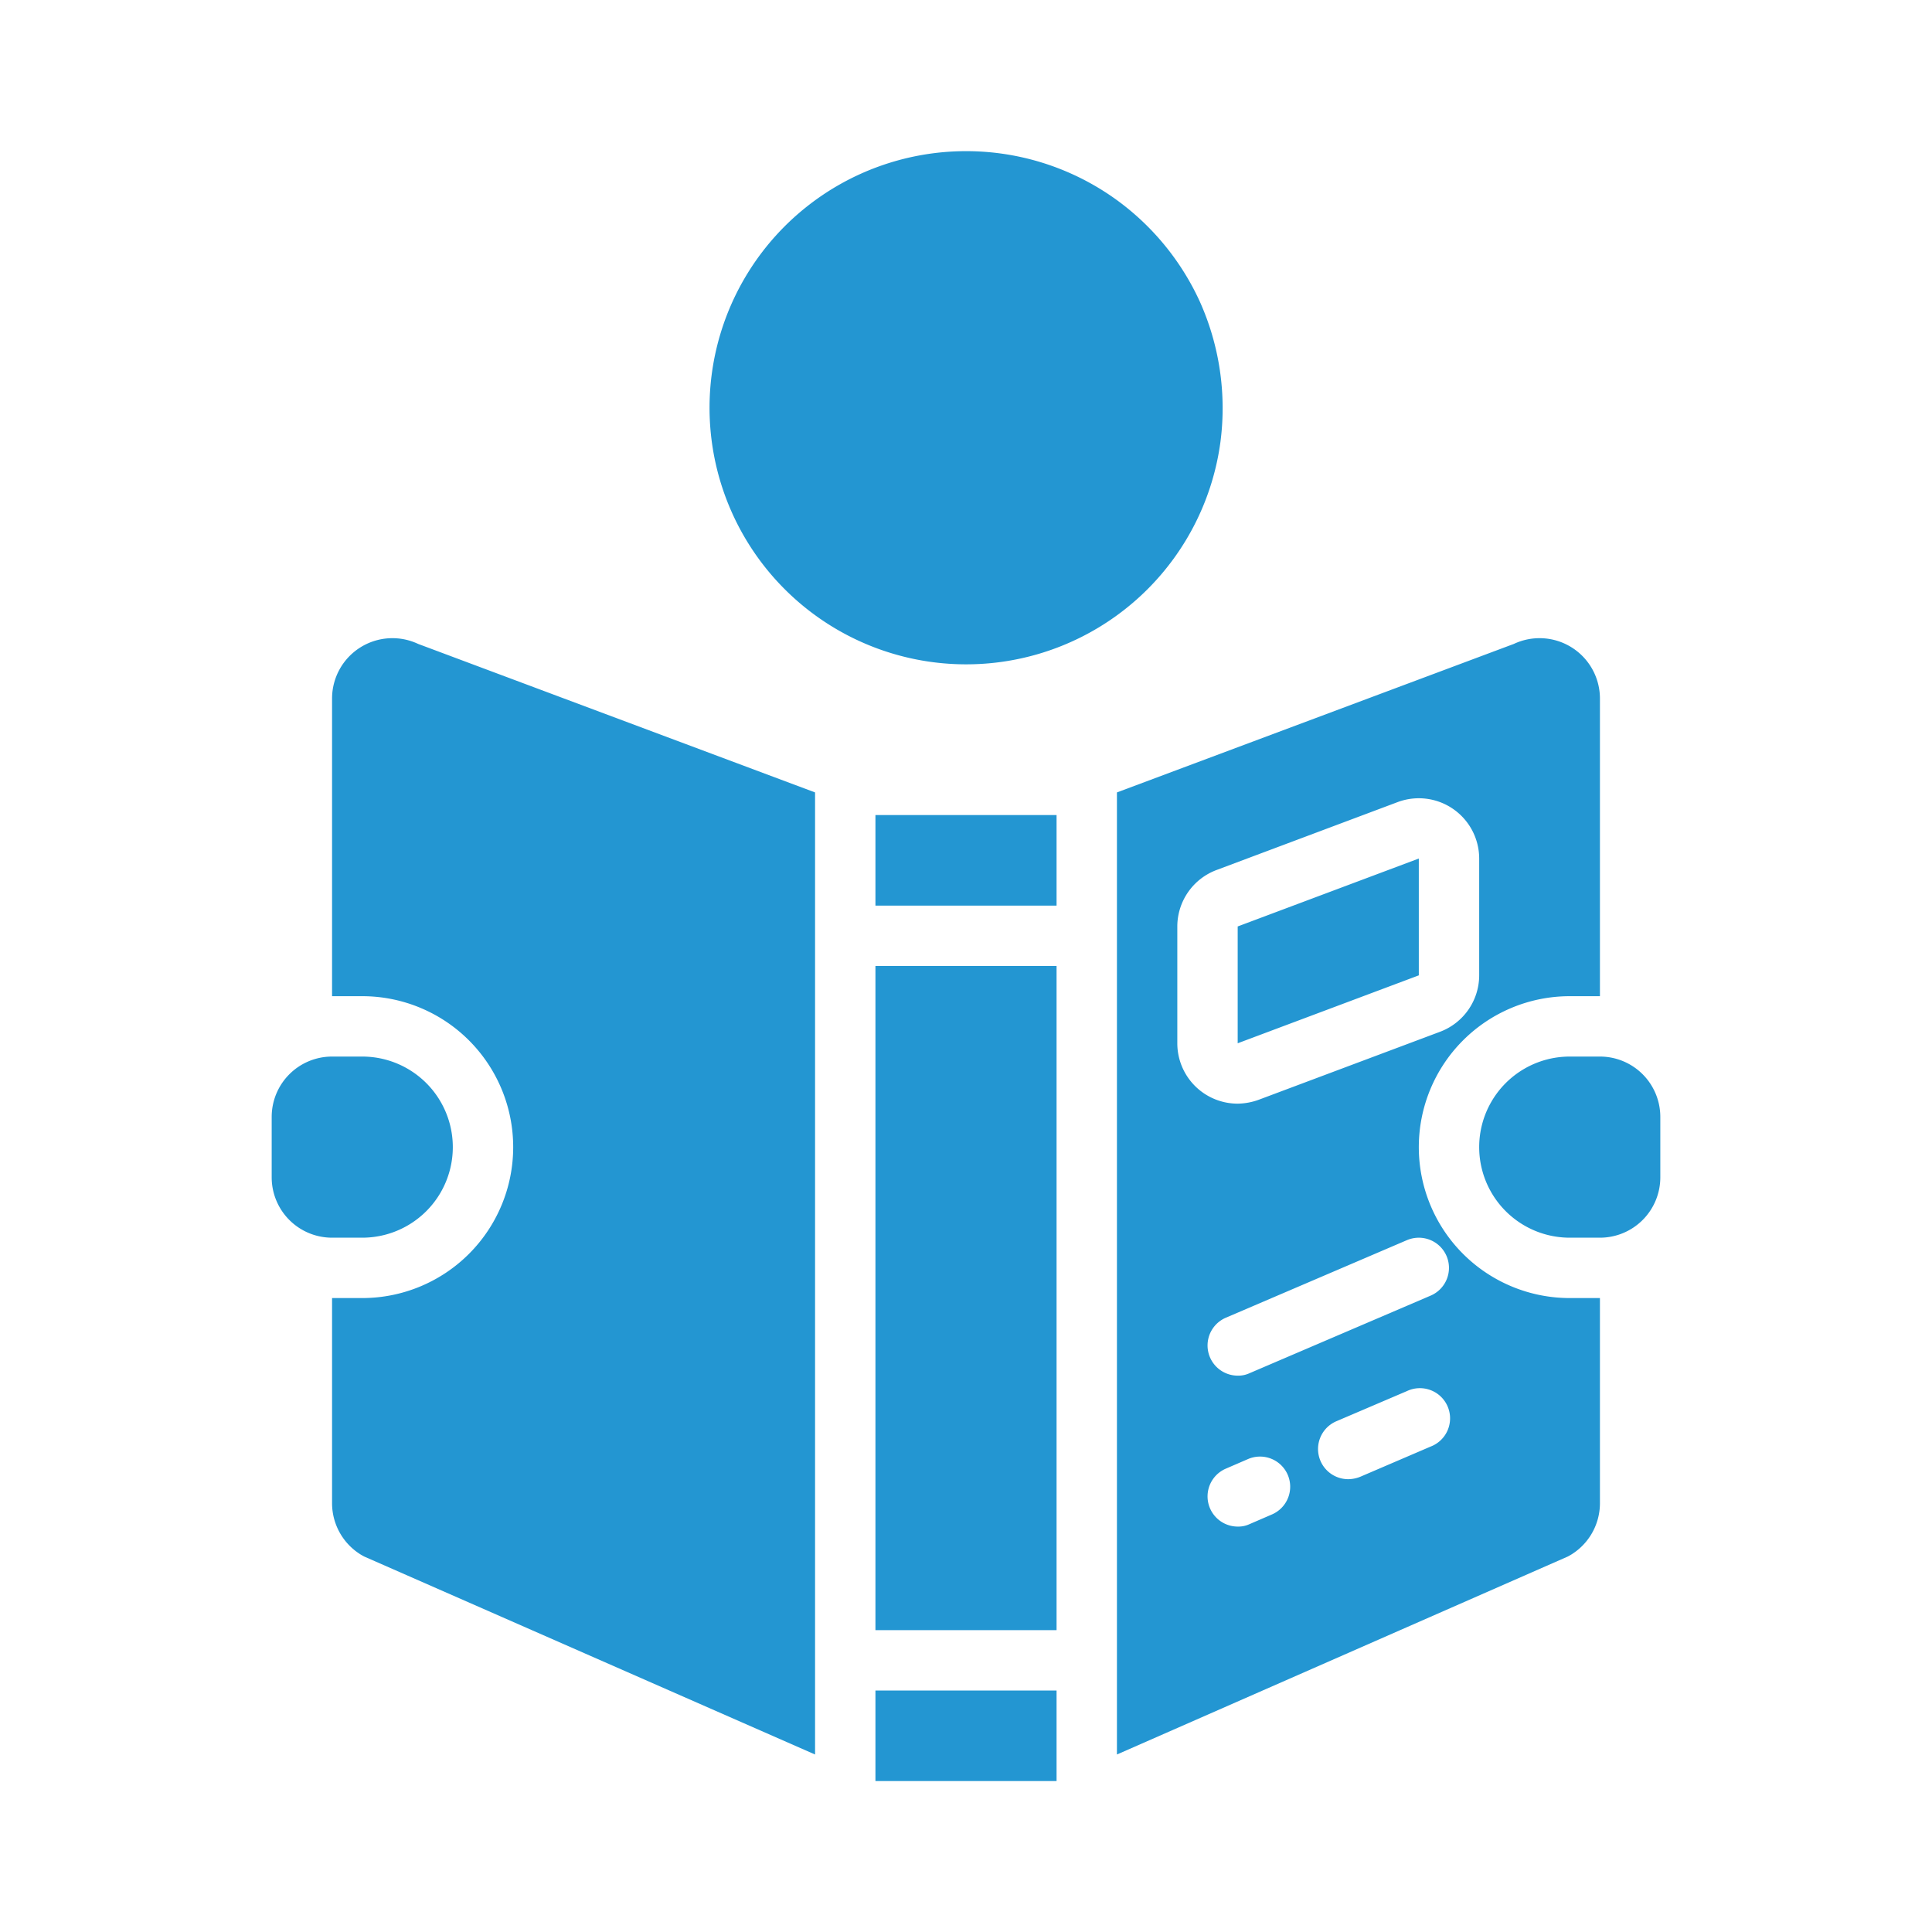 <svg viewBox="0 0 64 64" xmlns="http://www.w3.org/2000/svg" xmlns:xlink="http://www.w3.org/1999/xlink"><linearGradient id="linear-gradient" gradientUnits="userSpaceOnUse" x1="9" x2="55" y1="32" y2="32"><stop offset="0" stop-color="#2396d2"/><stop offset=".22" stop-color="#2396d2"/><stop offset=".57" stop-color="#2396d2"/><stop offset="1" stop-color="#2396d2"/></linearGradient><g id="File_Corrupt" data-name="File Corrupt"><path d="m12 35h-1a2 2 0 0 0 -2 2v2a2 2 0 0 0 2 2h1a3 3 0 0 0 0-6zm41 0h-1a3 3 0 0 0 0 6h1a2 2 0 0 0 2-2v-2a2 2 0 0 0 -2-2zm-13.25-25a8.56 8.56 0 0 0 -2.75-3.37 8.5 8.5 0 1 0 3.43 8 8.63 8.63 0 0 0 -.68-4.63zm1.25 20.69v3.87l6-2.25v-3.87zm0 0v3.87l6-2.25v-3.87zm0 0v3.87l6-2.25v-3.87zm0 0v3.87l6-2.25v-3.87zm0 0v3.87l6-2.25v-3.87zm11 2.31h1v-9.86a2 2 0 0 0 -2.85-1.81l-13.15 4.92v31.87l14.94-6.56a2 2 0 0 0 1.06-1.76v-6.8h-1a5 5 0 0 1 0-10zm-9.87 17.17-.74.32a.88.88 0 0 1 -.39.08 1 1 0 0 1 -.39-1.92l.74-.32a1 1 0 0 1 1.31.53 1 1 0 0 1 -.53 1.31zm5.26-2.25-2.33 1a1.09 1.09 0 0 1 -.39.08 1 1 0 0 1 -.4-1.92l2.34-1a1 1 0 1 1 .78 1.84zm.53-6.31a1 1 0 0 1 -.53 1.31l-6 2.57a.88.88 0 0 1 -.39.08 1 1 0 0 1 -.39-1.92l6-2.57a1 1 0 0 1 1.31.53zm-.22-7.43-6 2.25a2.11 2.11 0 0 1 -.7.13 2 2 0 0 1 -2-2v-3.87a2 2 0 0 1 1.3-1.87l6-2.25a2 2 0 0 1 2.7 1.87v3.87a2 2 0 0 1 -1.3 1.87zm-6.7.38 6-2.25v-3.87l-6 2.25zm0-3.87v3.87l6-2.25v-3.87zm0 0v3.87l6-2.25v-3.87zm0 0v3.87l6-2.25v-3.87zm-12 1.31v22h6v-22zm0-5v3h6v-3zm0 5v22h6v-22zm0 24v3h6v-3zm-15.15-34.67a2 2 0 0 0 -2.85 1.81v9.86h1a5 5 0 0 1 0 10h-1v6.8a2 2 0 0 0 1.06 1.76l14.94 6.56v-31.87z" fill="url(#linear-gradient)"/></g></svg>